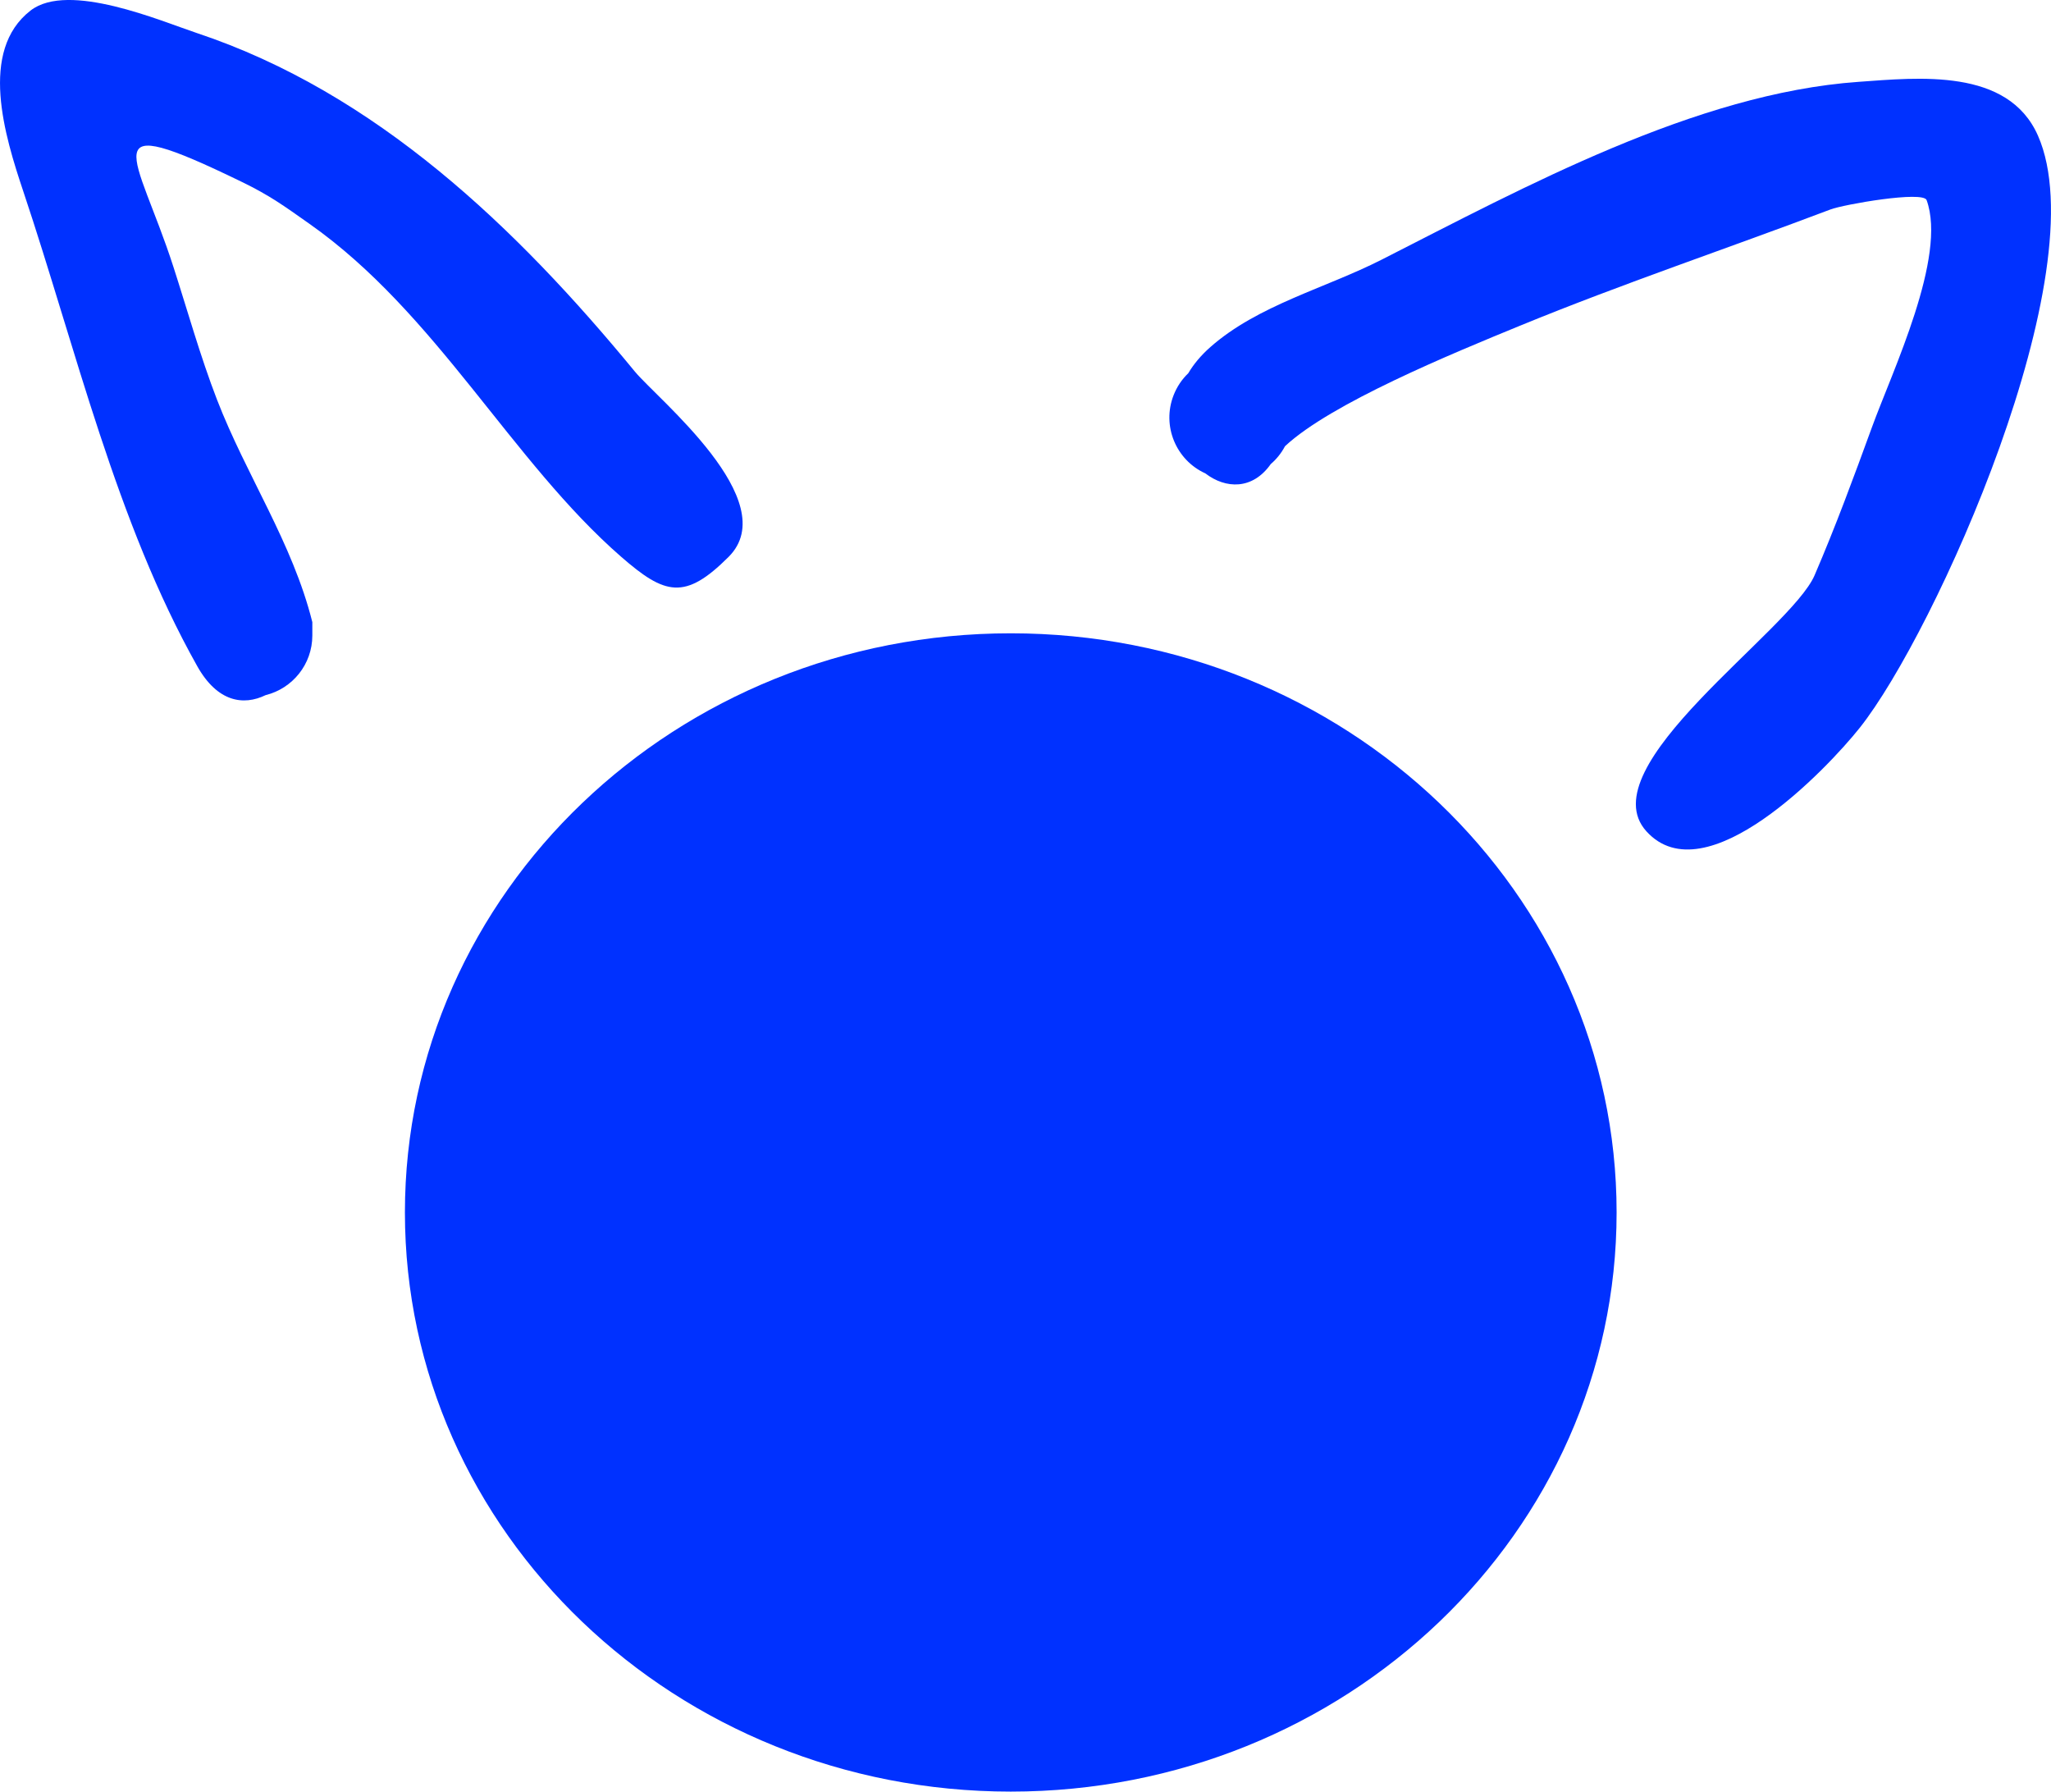 <svg version="1.1" xmlns="http://www.w3.org/2000/svg" xmlns:xlink="http://www.w3.org/1999/xlink" width="83.557" height="72.98" viewBox="0,0,83.557,72.98"><g transform="translate(-917.685,-500.051)"><g data-paper-data="{&quot;isPaintingLayer&quot;:true}" fill="#0031ff" fill-rule="nonzero" stroke="none" stroke-linecap="butt" stroke-linejoin="miter" stroke-miterlimit="10" stroke-dasharray="" stroke-dashoffset="0" style="mix-blend-mode: normal"><path d="M925.722,527.189c-3.306,-5.877 -4.948,-12.955 -7.09,-19.349c-0.753,-2.247 -1.822,-5.719 0.3,-7.361c1.543,-1.193 5.316,0.433 6.764,0.915c7.302,2.43 13.035,7.933 17.852,13.791c0.906,1.102 6.092,5.278 3.821,7.549c-1.781,1.781 -2.594,1.552 -4.375,0c-4.482,-3.906 -7.521,-9.922 -12.711,-13.572c-1.046,-0.736 -1.594,-1.141 -2.75,-1.703c-6.205,-3.016 -4.284,-1.184 -2.786,3.454c0.575,1.781 1.099,3.659 1.775,5.409c1.198,3.102 3.077,5.832 3.887,9.071v0.545c0,1.174 -0.81,2.159 -1.901,2.428c-0.91,0.442 -1.967,0.28 -2.787,-1.178z" stroke-width="0.5"/><path d="M967,514.184c1.938,-1.706 4.677,-2.389 6.971,-3.555c5.814,-2.955 12.799,-6.774 19.425,-7.244c2.443,-0.173 6.093,-0.576 7.314,2.19c2.45,5.549 -4.2,20.269 -7.254,24.115c-1.342,1.69 -6.292,6.871 -8.695,4.226c-2.388,-2.628 5.872,-8.161 6.849,-10.43c0.854,-1.982 1.6,-4.008 2.339,-6.036c0.839,-2.304 3.064,-6.934 2.226,-9.247c-0.141,-0.39 -3.375,0.175 -3.914,0.379c-4.209,1.593 -8.457,3.017 -12.621,4.724c-2.811,1.152 -7.738,3.178 -9.605,4.922c-0.149,0.282 -0.347,0.527 -0.579,0.726c-0.748,1.06 -1.84,1.013 -2.667,0.379c-1.197,-0.544 -1.776,-1.936 -1.294,-3.178c0.137,-0.353 0.345,-0.657 0.601,-0.902c0.216,-0.365 0.513,-0.725 0.904,-1.069z" stroke-width="0.5"/><path d="M983.545,549.439c0,13.029 -11.05,23.591 -24.682,23.591c-13.631,0 -24.682,-10.562 -24.682,-23.591c0,-13.029 11.05,-23.591 24.682,-23.591c13.631,0 24.682,10.562 24.682,23.591z" stroke-width="0"/></g></g></svg>